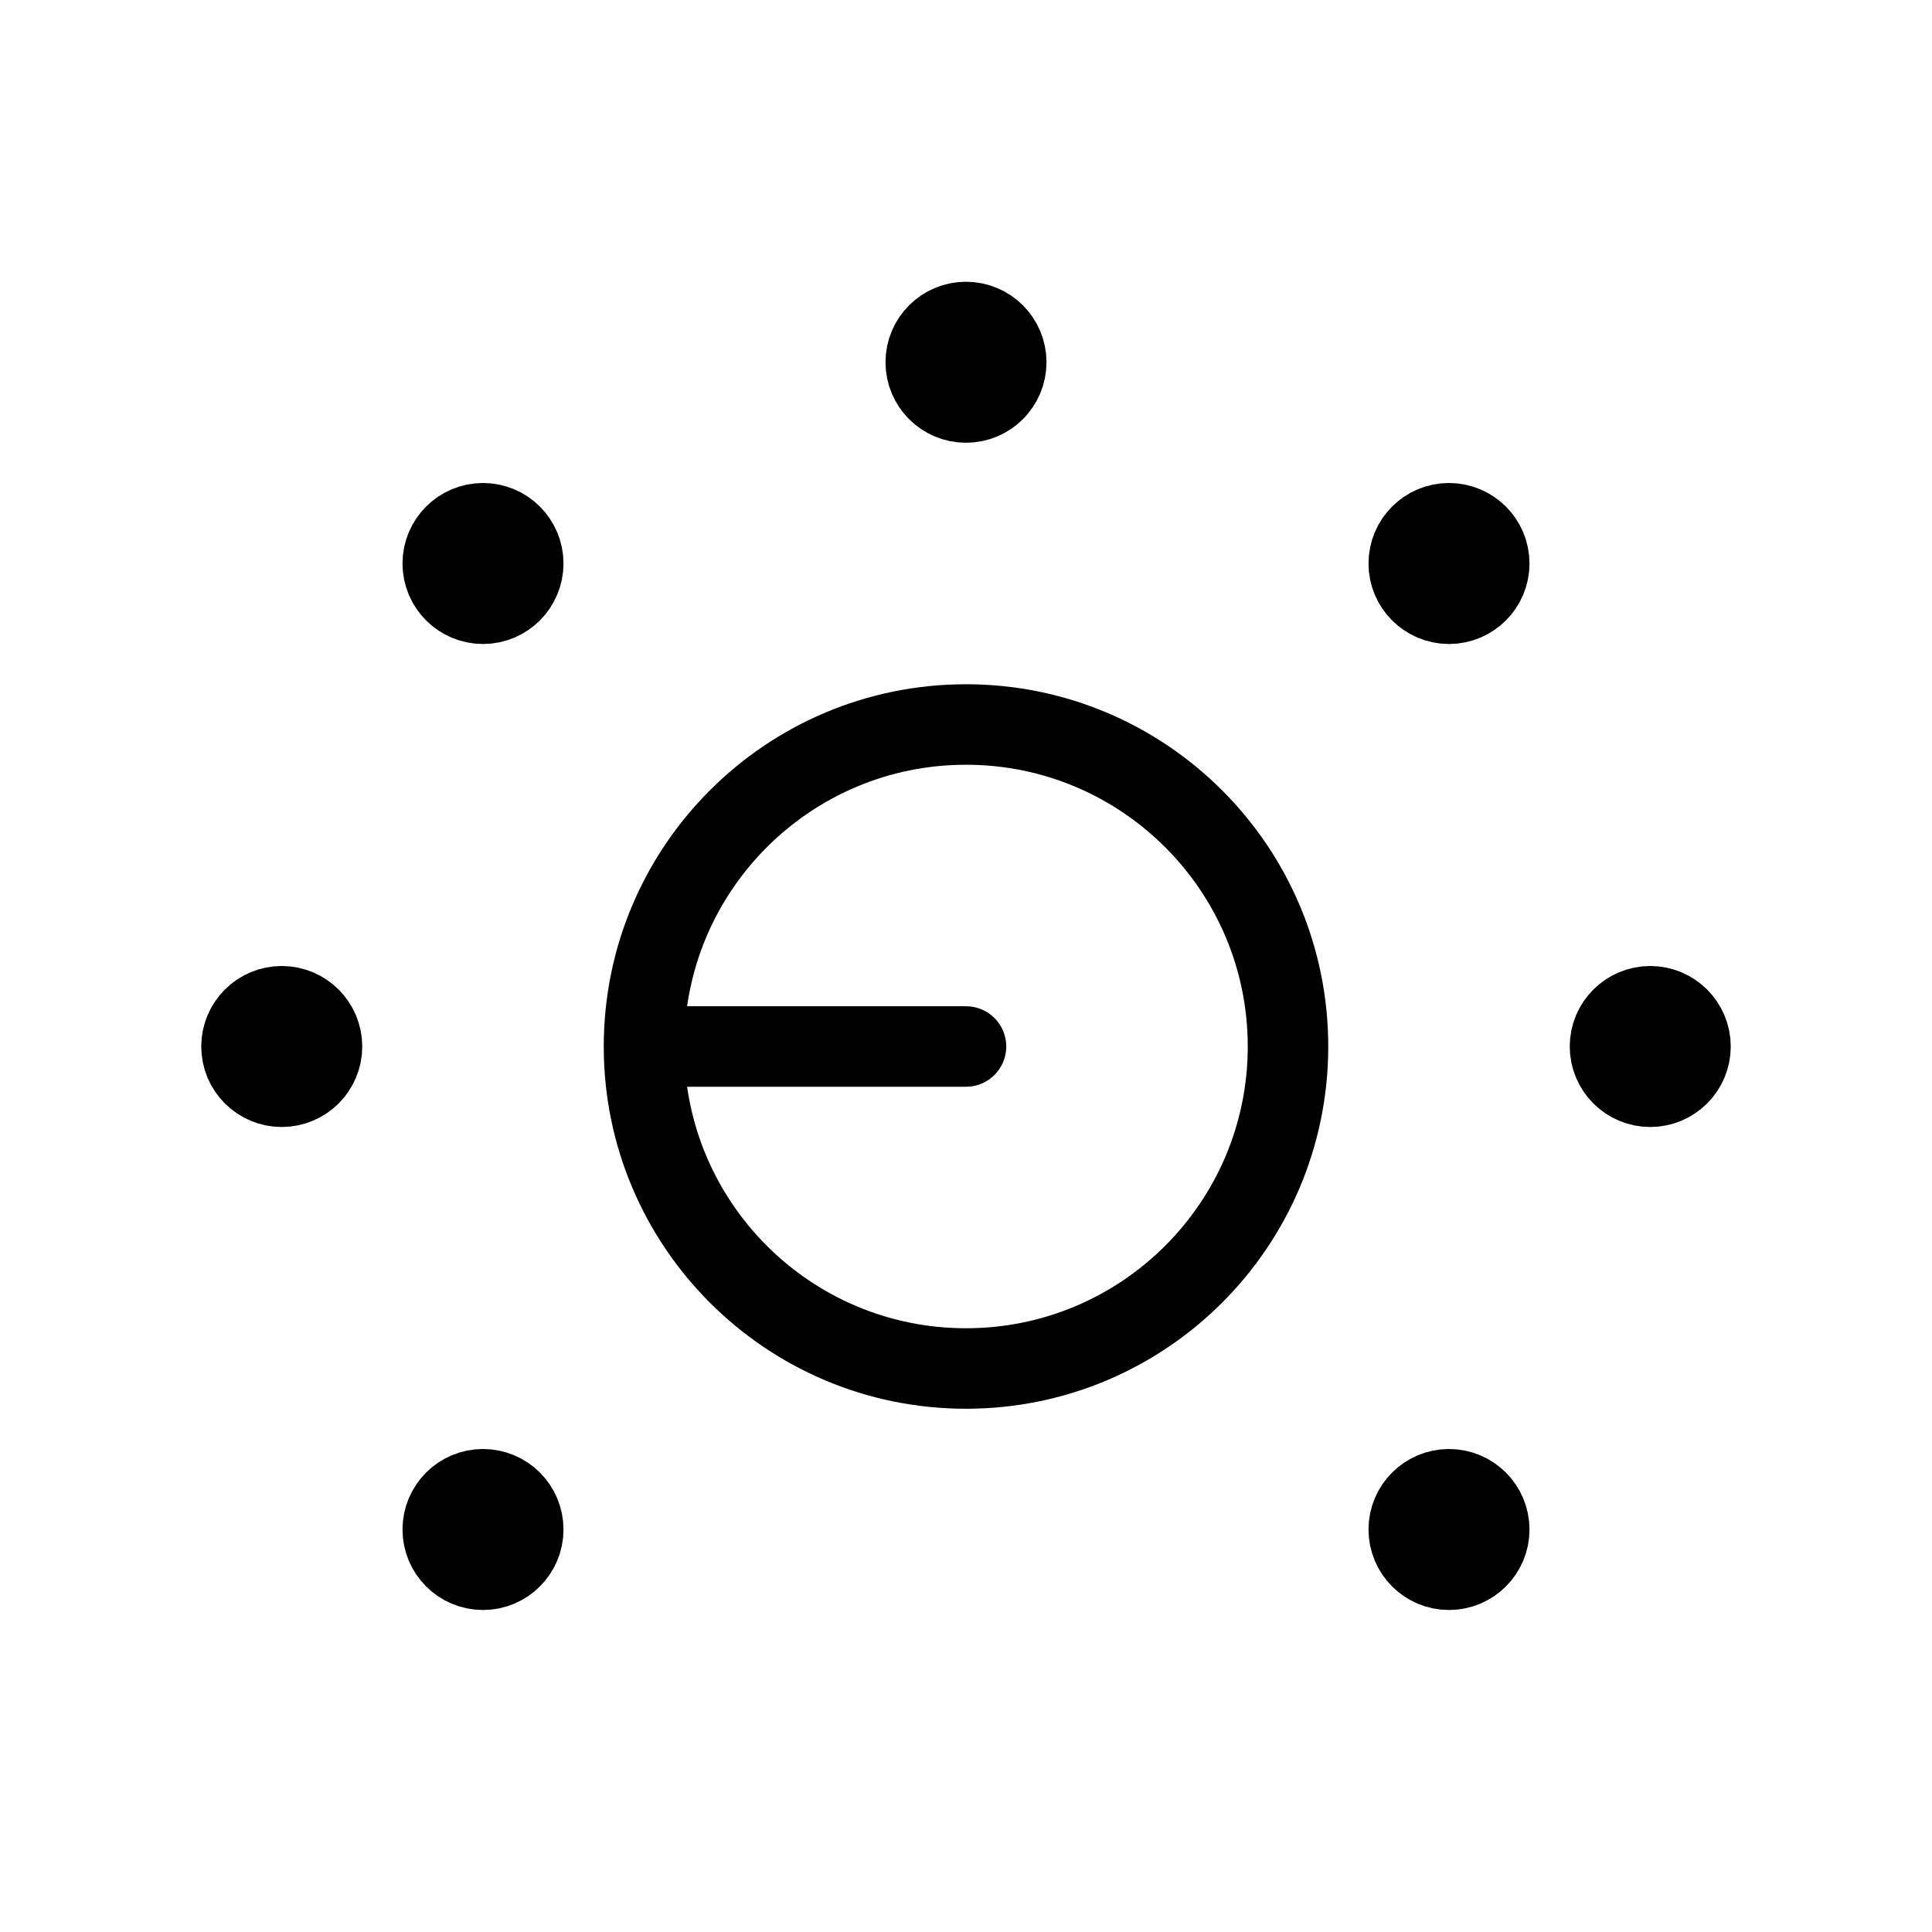 <?xml version="1.0" encoding="utf-8"?><!-- Uploaded to: SVG Repo, www.svgrepo.com, Generator: SVG Repo Mixer Tools -->
<svg width="30px" height="30px" viewBox="0 0 24 24" fill="none" xmlns="http://www.w3.org/2000/svg">
<path d="M8 13C8 15.209 9.791 17 12 17C14.209 17 16 15.209 16 13C16 10.791 14.209 9 12 9C9.791 9 8 10.791 8 13ZM8 13H12M20.5 13H20.49M12 4.5H11.99M3.5 13H3.49M18 7H17.99M6 7H5.99M18 19H17.99M6 19H5.99M20 13C20 13.276 20.224 13.5 20.5 13.5C20.776 13.5 21 13.276 21 13C21 12.724 20.776 12.5 20.5 12.5C20.224 12.5 20 12.724 20 13ZM11.5 4.5C11.5 4.776 11.724 5 12 5C12.276 5 12.5 4.776 12.5 4.5C12.5 4.224 12.276 4 12 4C11.724 4 11.5 4.224 11.5 4.5ZM3 13C3 12.724 3.224 12.5 3.5 12.5C3.776 12.5 4 12.724 4 13C4 13.276 3.776 13.5 3.5 13.5C3.224 13.5 3 13.276 3 13ZM17.5 7C17.5 7.276 17.724 7.5 18 7.5C18.276 7.5 18.5 7.276 18.5 7C18.5 6.724 18.276 6.5 18 6.5C17.724 6.5 17.5 6.724 17.5 7ZM5.5 7C5.5 6.724 5.724 6.5 6 6.5C6.276 6.5 6.5 6.724 6.5 7C6.5 7.276 6.276 7.5 6 7.5C5.724 7.5 5.5 7.276 5.5 7ZM17.5 19C17.5 19.276 17.724 19.5 18 19.5C18.276 19.5 18.5 19.276 18.5 19C18.5 18.724 18.276 18.5 18 18.5C17.724 18.5 17.5 18.724 17.5 19ZM5.5 19C5.5 18.724 5.724 18.5 6 18.5C6.276 18.5 6.5 18.724 6.5 19C6.5 19.276 6.276 19.5 6 19.5C5.724 19.5 5.5 19.276 5.5 19Z" stroke="#000000" stroke-width="1" stroke-linecap="round"/>
</svg>